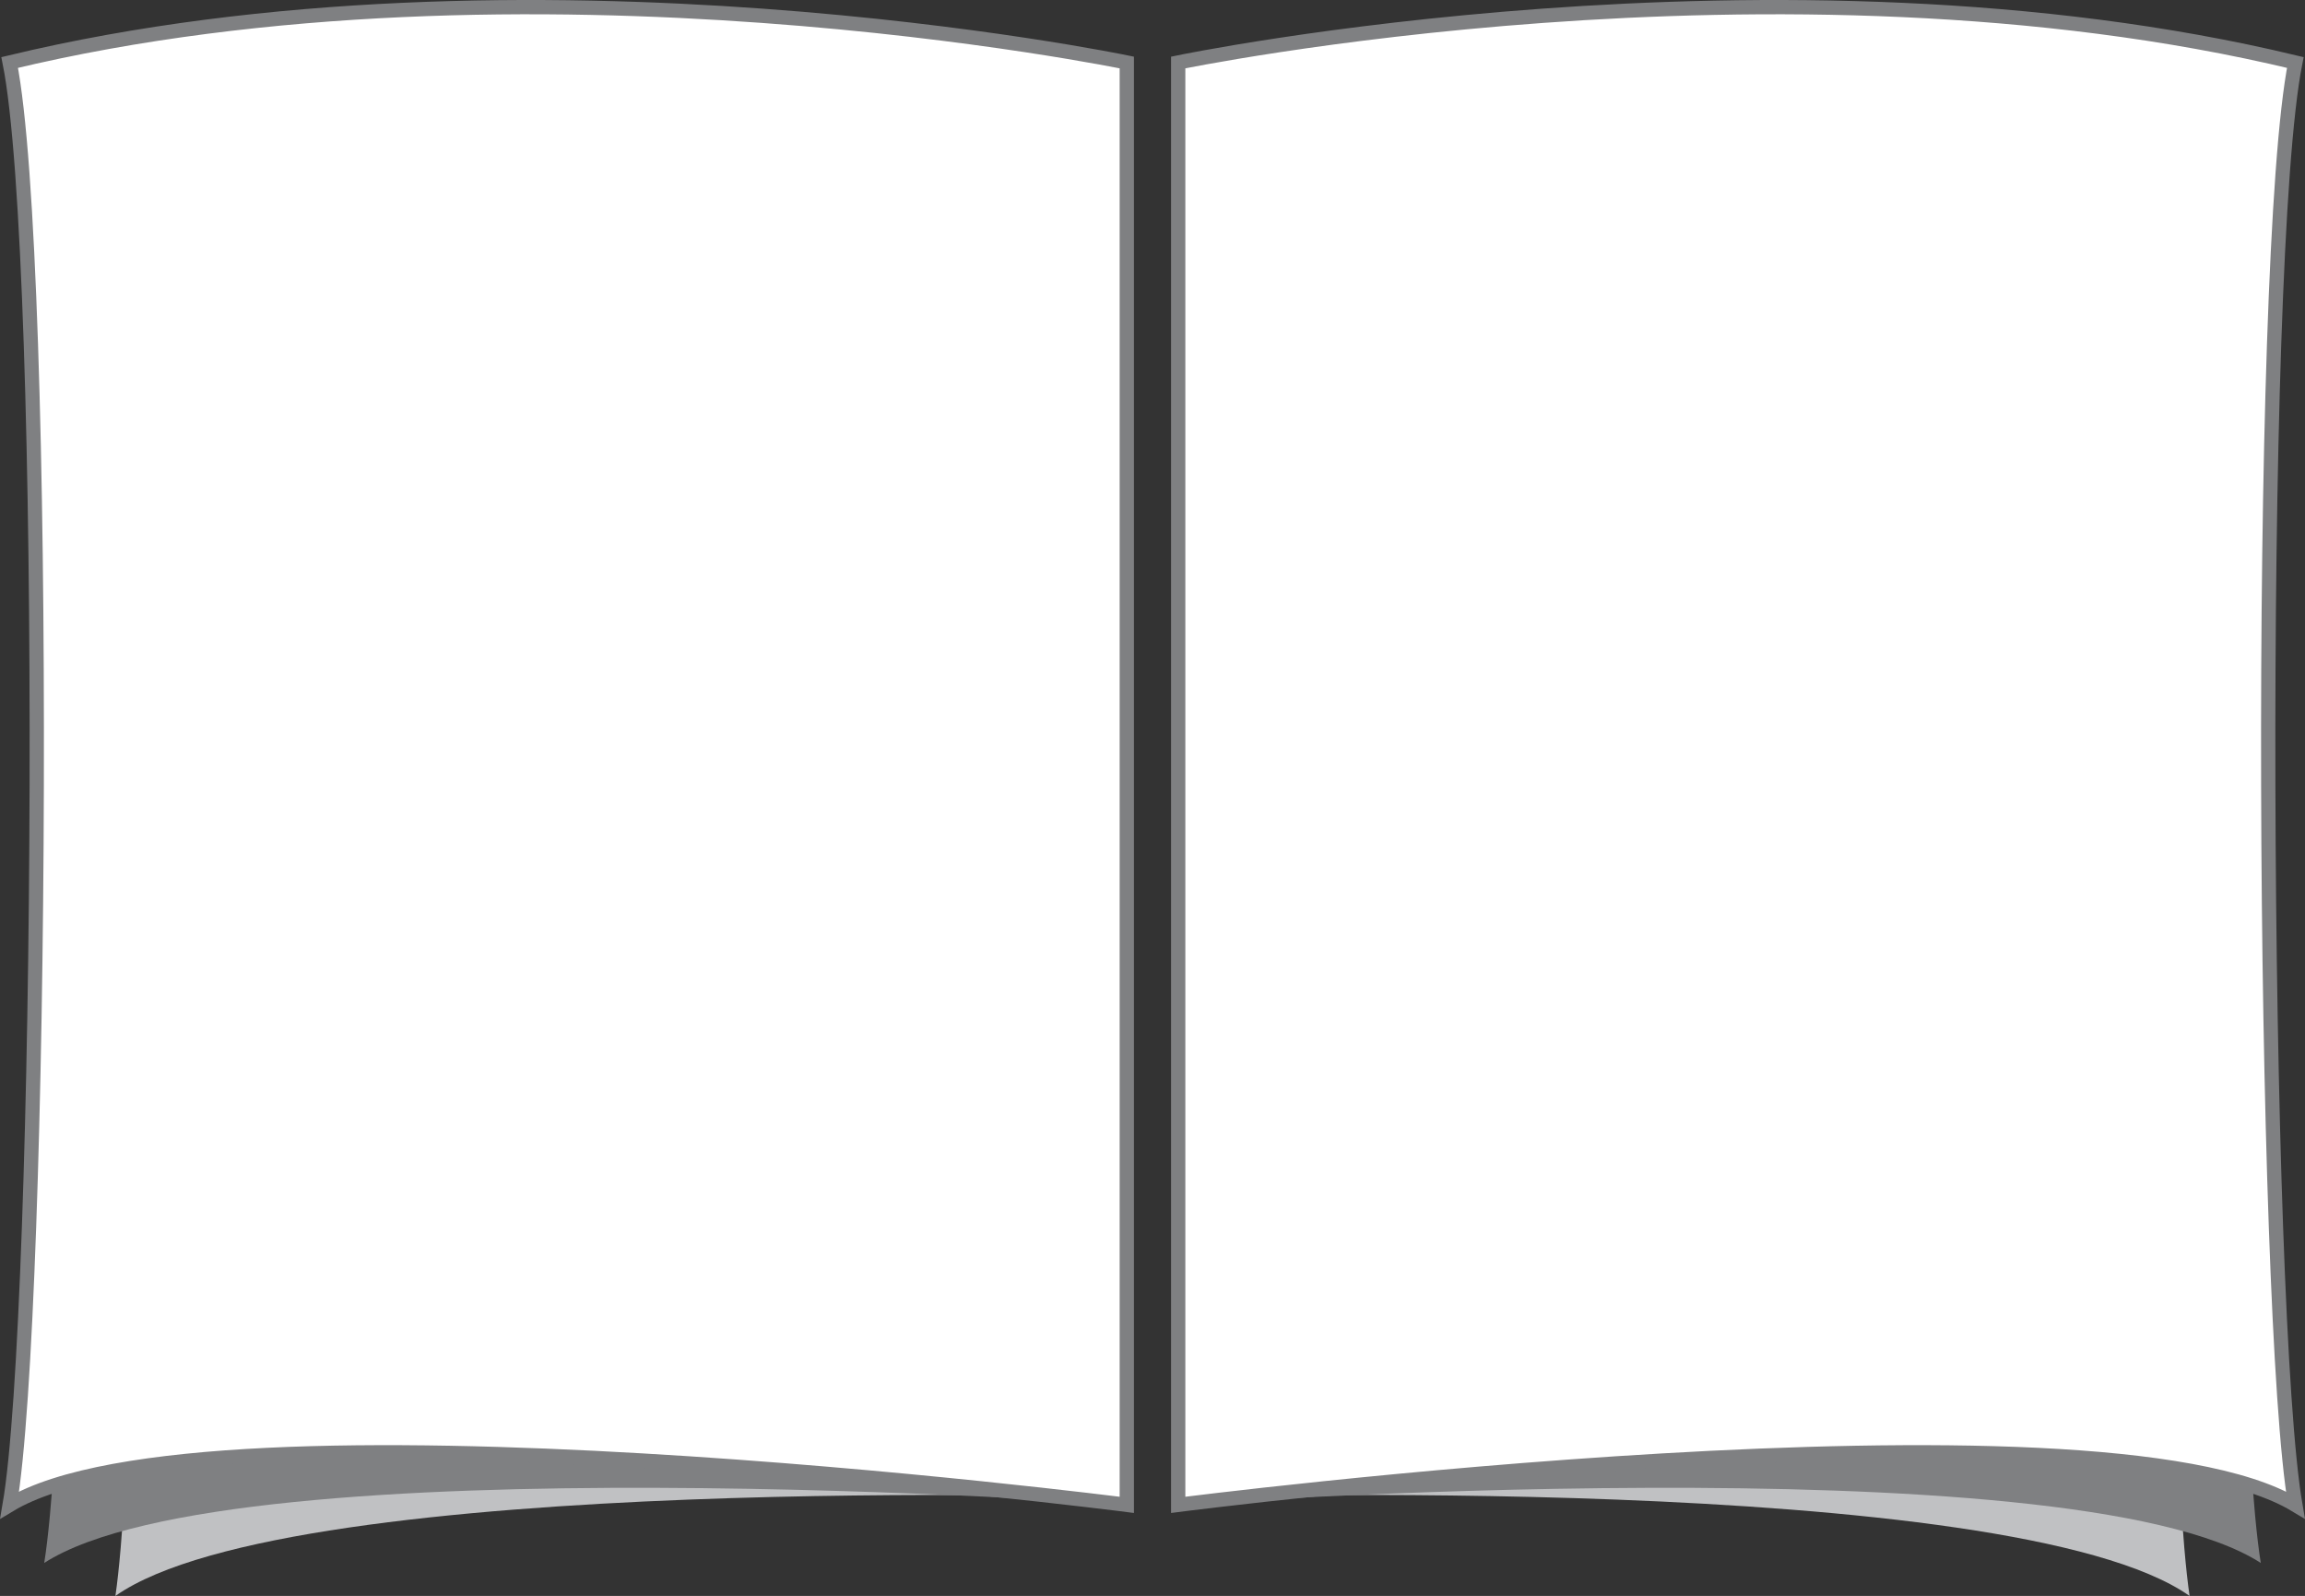 <?xml version="1.0" encoding="utf-8"?>
<!-- Generator: Adobe Illustrator 13.0.1, SVG Export Plug-In . SVG Version: 6.00 Build 14948)  -->
<!DOCTYPE svg PUBLIC "-//W3C//DTD SVG 1.1//EN" "http://www.w3.org/Graphics/SVG/1.1/DTD/svg11.dtd">
<svg version="1.1" id="Слой_1" xmlns="http://www.w3.org/2000/svg" xmlns:xlink="http://www.w3.org/1999/xlink" x="0px" y="0px"
	 width="161.356px" height="111.72px" viewBox="0 0 161.356 111.72" style="enable-background:new 0 0 161.356 111.72;"
	 xml:space="preserve">
<rect x="0" y="0" width="161.356" height="111.72" fill="#333333" stroke="none"/>
<g>
	<path style="fill:#C0C1C3;" d="M78.879,104.822c0,0-58.337-1.886-70.8,6.897c2.077-14.138,2.493-92.507,0-107.109
		c32.819-9.25,70.8,0,70.8,0V104.822z"/>
	<path style="fill:#7F8082;" d="M78.879,105.343c0,0-62.443-4.535-75.783,4.066c2.223-13.844,2.668-90.585,0-104.883
		c35.129-9.058,75.783,0,75.783,0V105.343z"/>
	<path style="fill:#FFFFFF;stroke:#7F8082;" d="M78.879,105.343c0,0-64.436-8.279-78.201,0c2.294-13.326,2.753-87.203,0-100.968
		c36.25-8.719,78.201,0,78.201,0V105.343z"/>
	<path style="fill:#C0C1C3;" d="M82.477,104.822c0,0,58.337-1.886,70.8,6.897c-2.077-14.138-2.493-92.507,0-107.109
		c-32.819-9.25-70.8,0-70.8,0V104.822z"/>
	<path style="fill:#7F8082;" d="M82.477,105.343c0,0,62.443-4.535,75.783,4.066c-2.223-13.844-2.668-90.585,0-104.883
		c-35.129-9.058-75.783,0-75.783,0V105.343z"/>
	<path style="fill:#FFFFFF;stroke:#7F8082;" d="M82.477,105.343c0,0,64.436-8.279,78.201,0c-2.295-13.326-2.754-87.203,0-100.968
		c-36.25-8.719-78.201,0-78.201,0V105.343z"/>
</g>
</svg>
